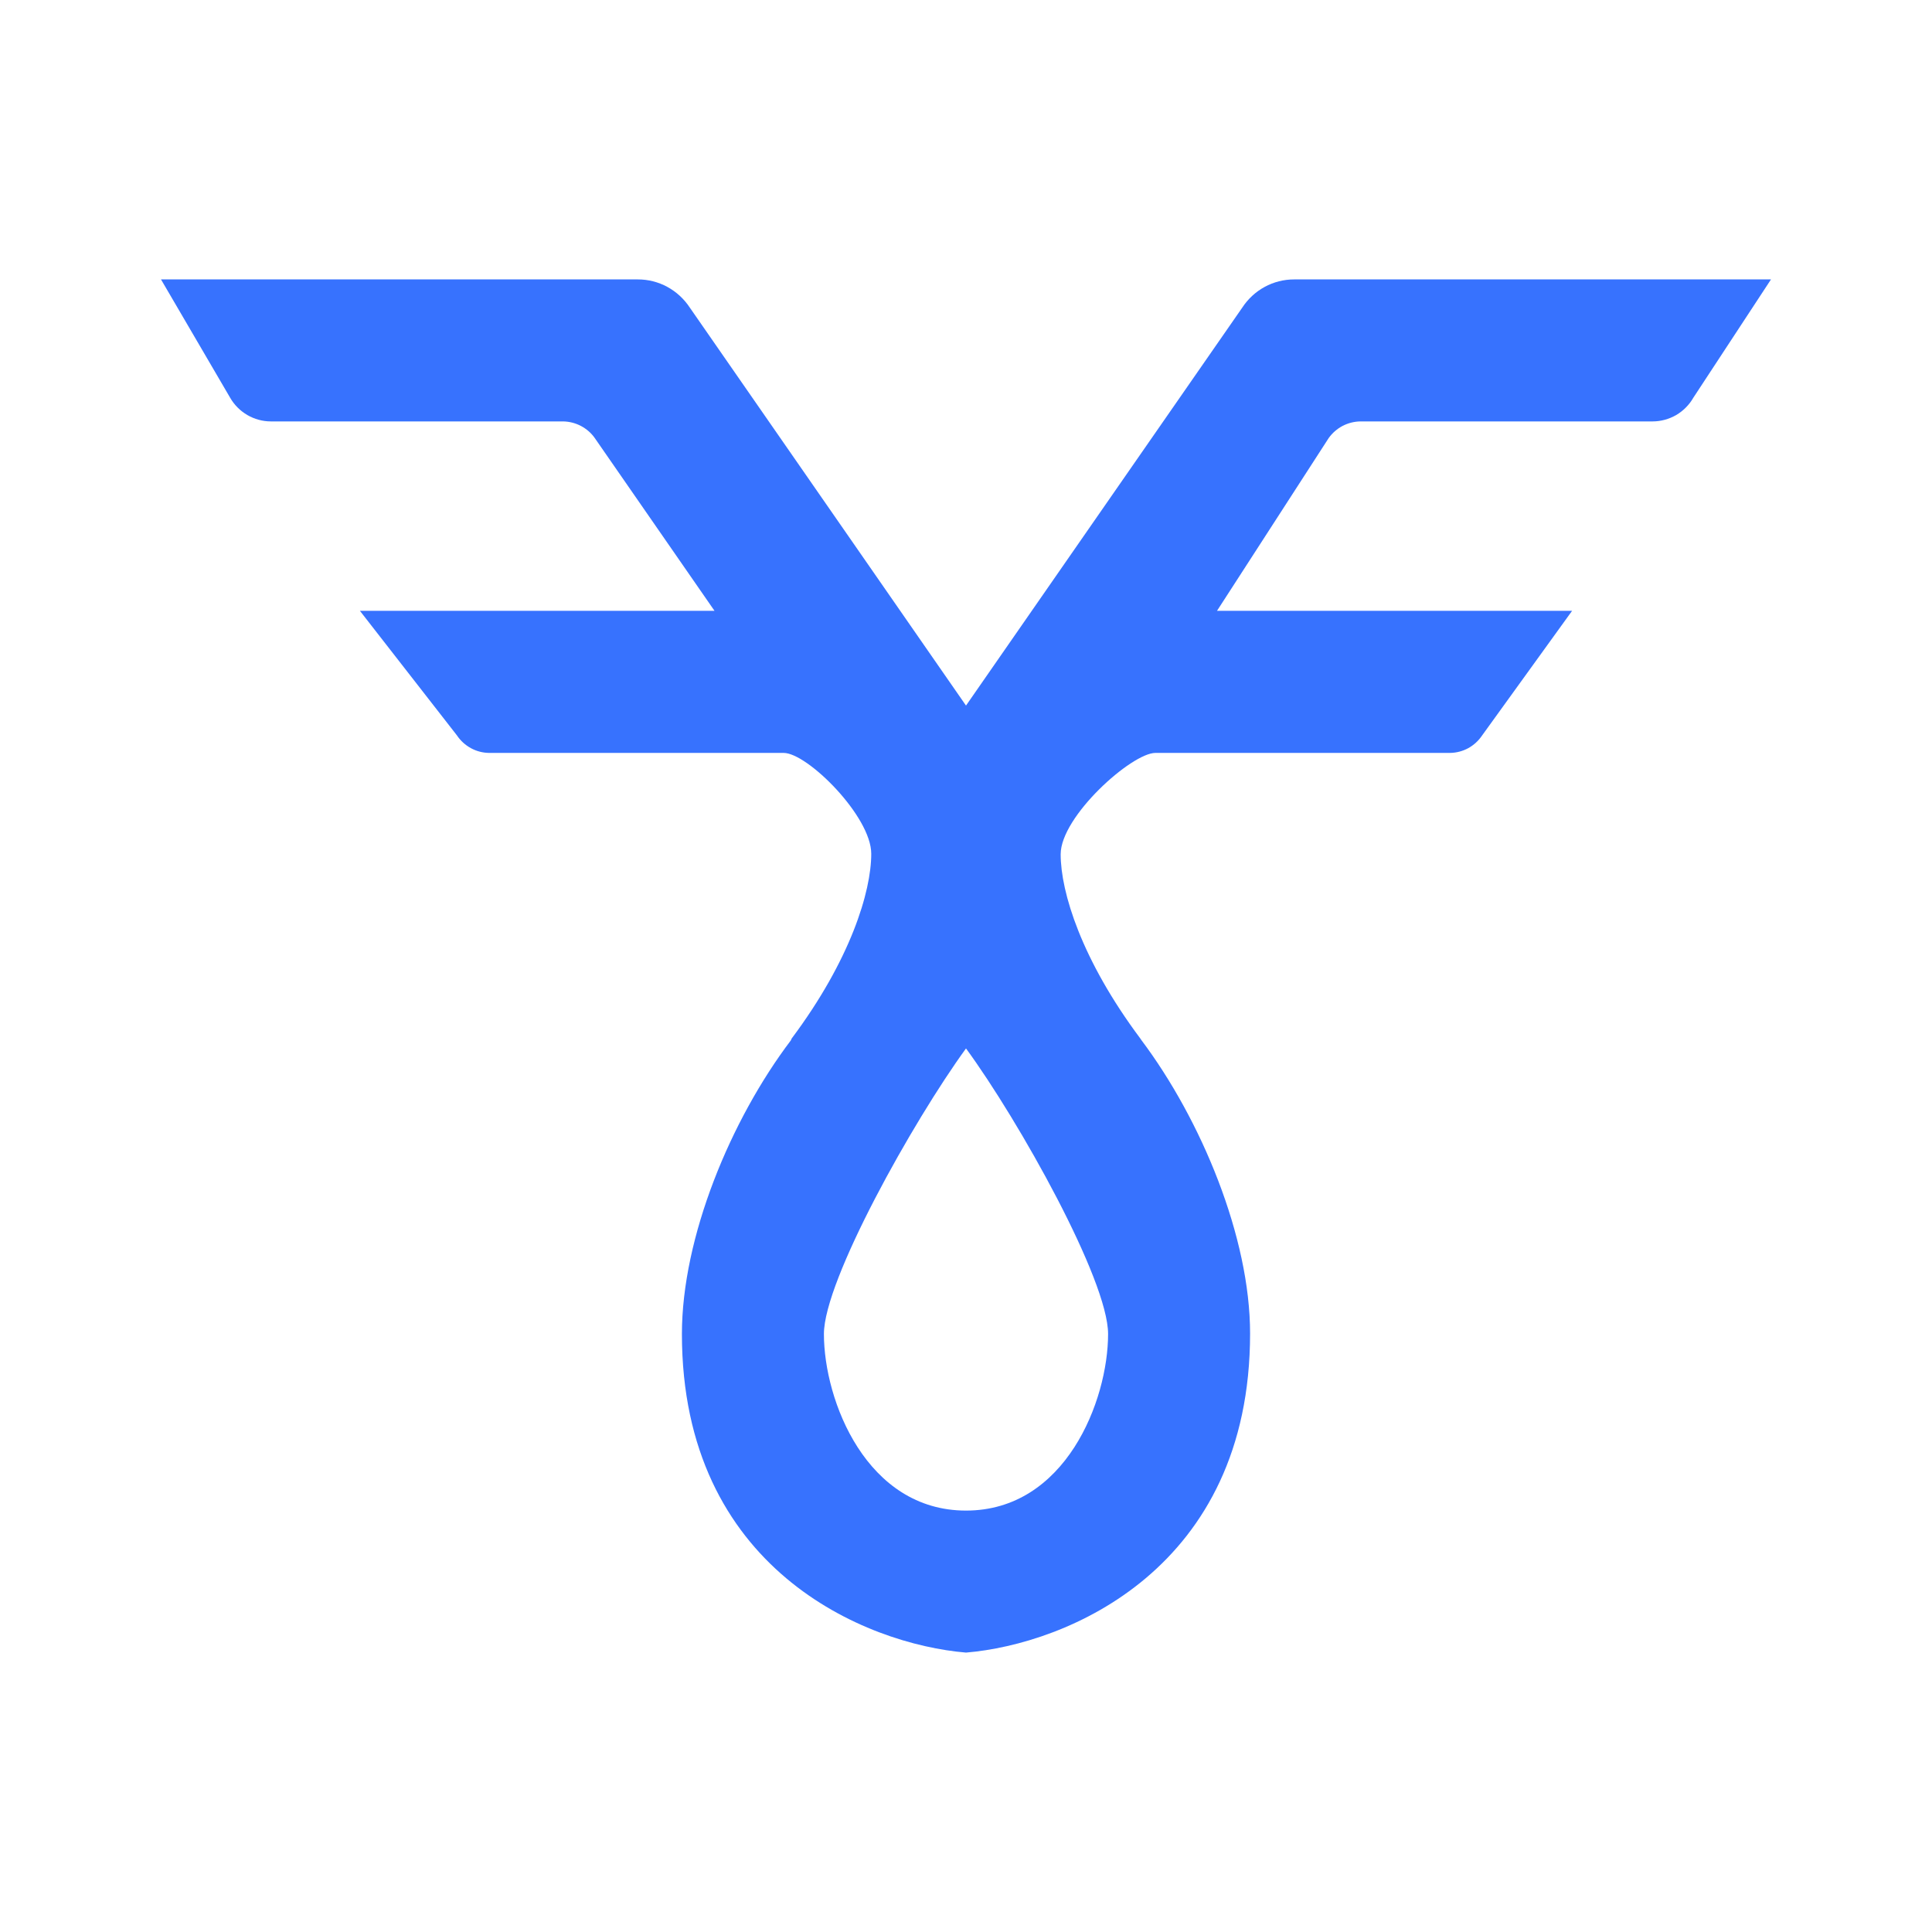 <svg width="24" height="24" viewBox="0 0 24 24" fill="none" xmlns="http://www.w3.org/2000/svg">
<path d="M2 3.471H7.924C8.182 3.471 8.424 3.6 8.571 3.824L12 8.765L15.43 3.824C15.576 3.6 15.818 3.471 16.076 3.471H22L21.035 4.941C20.984 5.03 20.91 5.104 20.822 5.156C20.733 5.207 20.632 5.235 20.529 5.235H16.9C16.823 5.236 16.747 5.255 16.678 5.291C16.61 5.327 16.551 5.378 16.506 5.441L15.118 7.588H19.529L18.412 9.135C18.368 9.201 18.308 9.256 18.239 9.294C18.169 9.332 18.091 9.352 18.012 9.353H14.353C14.059 9.353 13.176 10.141 13.176 10.612C13.176 11.082 13.435 11.924 14.165 12.9L14.177 12.918C14.924 13.912 15.529 15.371 15.529 16.565C15.529 19.488 13.253 20.424 12 20.529C10.747 20.424 8.471 19.488 8.471 16.571C8.471 15.371 9.076 13.912 9.824 12.924L9.835 12.9C10.565 11.924 10.823 11.076 10.823 10.606C10.823 10.141 10.03 9.353 9.735 9.353H6.076C5.997 9.352 5.919 9.332 5.85 9.294C5.78 9.256 5.72 9.201 5.676 9.135L4.471 7.588H8.876L7.388 5.441C7.344 5.378 7.284 5.327 7.216 5.291C7.147 5.255 7.071 5.236 6.994 5.235H3.365C3.262 5.235 3.161 5.207 3.073 5.156C2.984 5.104 2.91 5.03 2.859 4.941L2 3.471ZM12 18.765C13.235 18.765 13.765 17.4 13.765 16.571C13.765 15.9 12.659 13.924 12 13.024C11.341 13.93 10.235 15.906 10.235 16.571C10.235 17.4 10.765 18.765 12 18.765Z" fill="#3772FE"/>
</svg>

